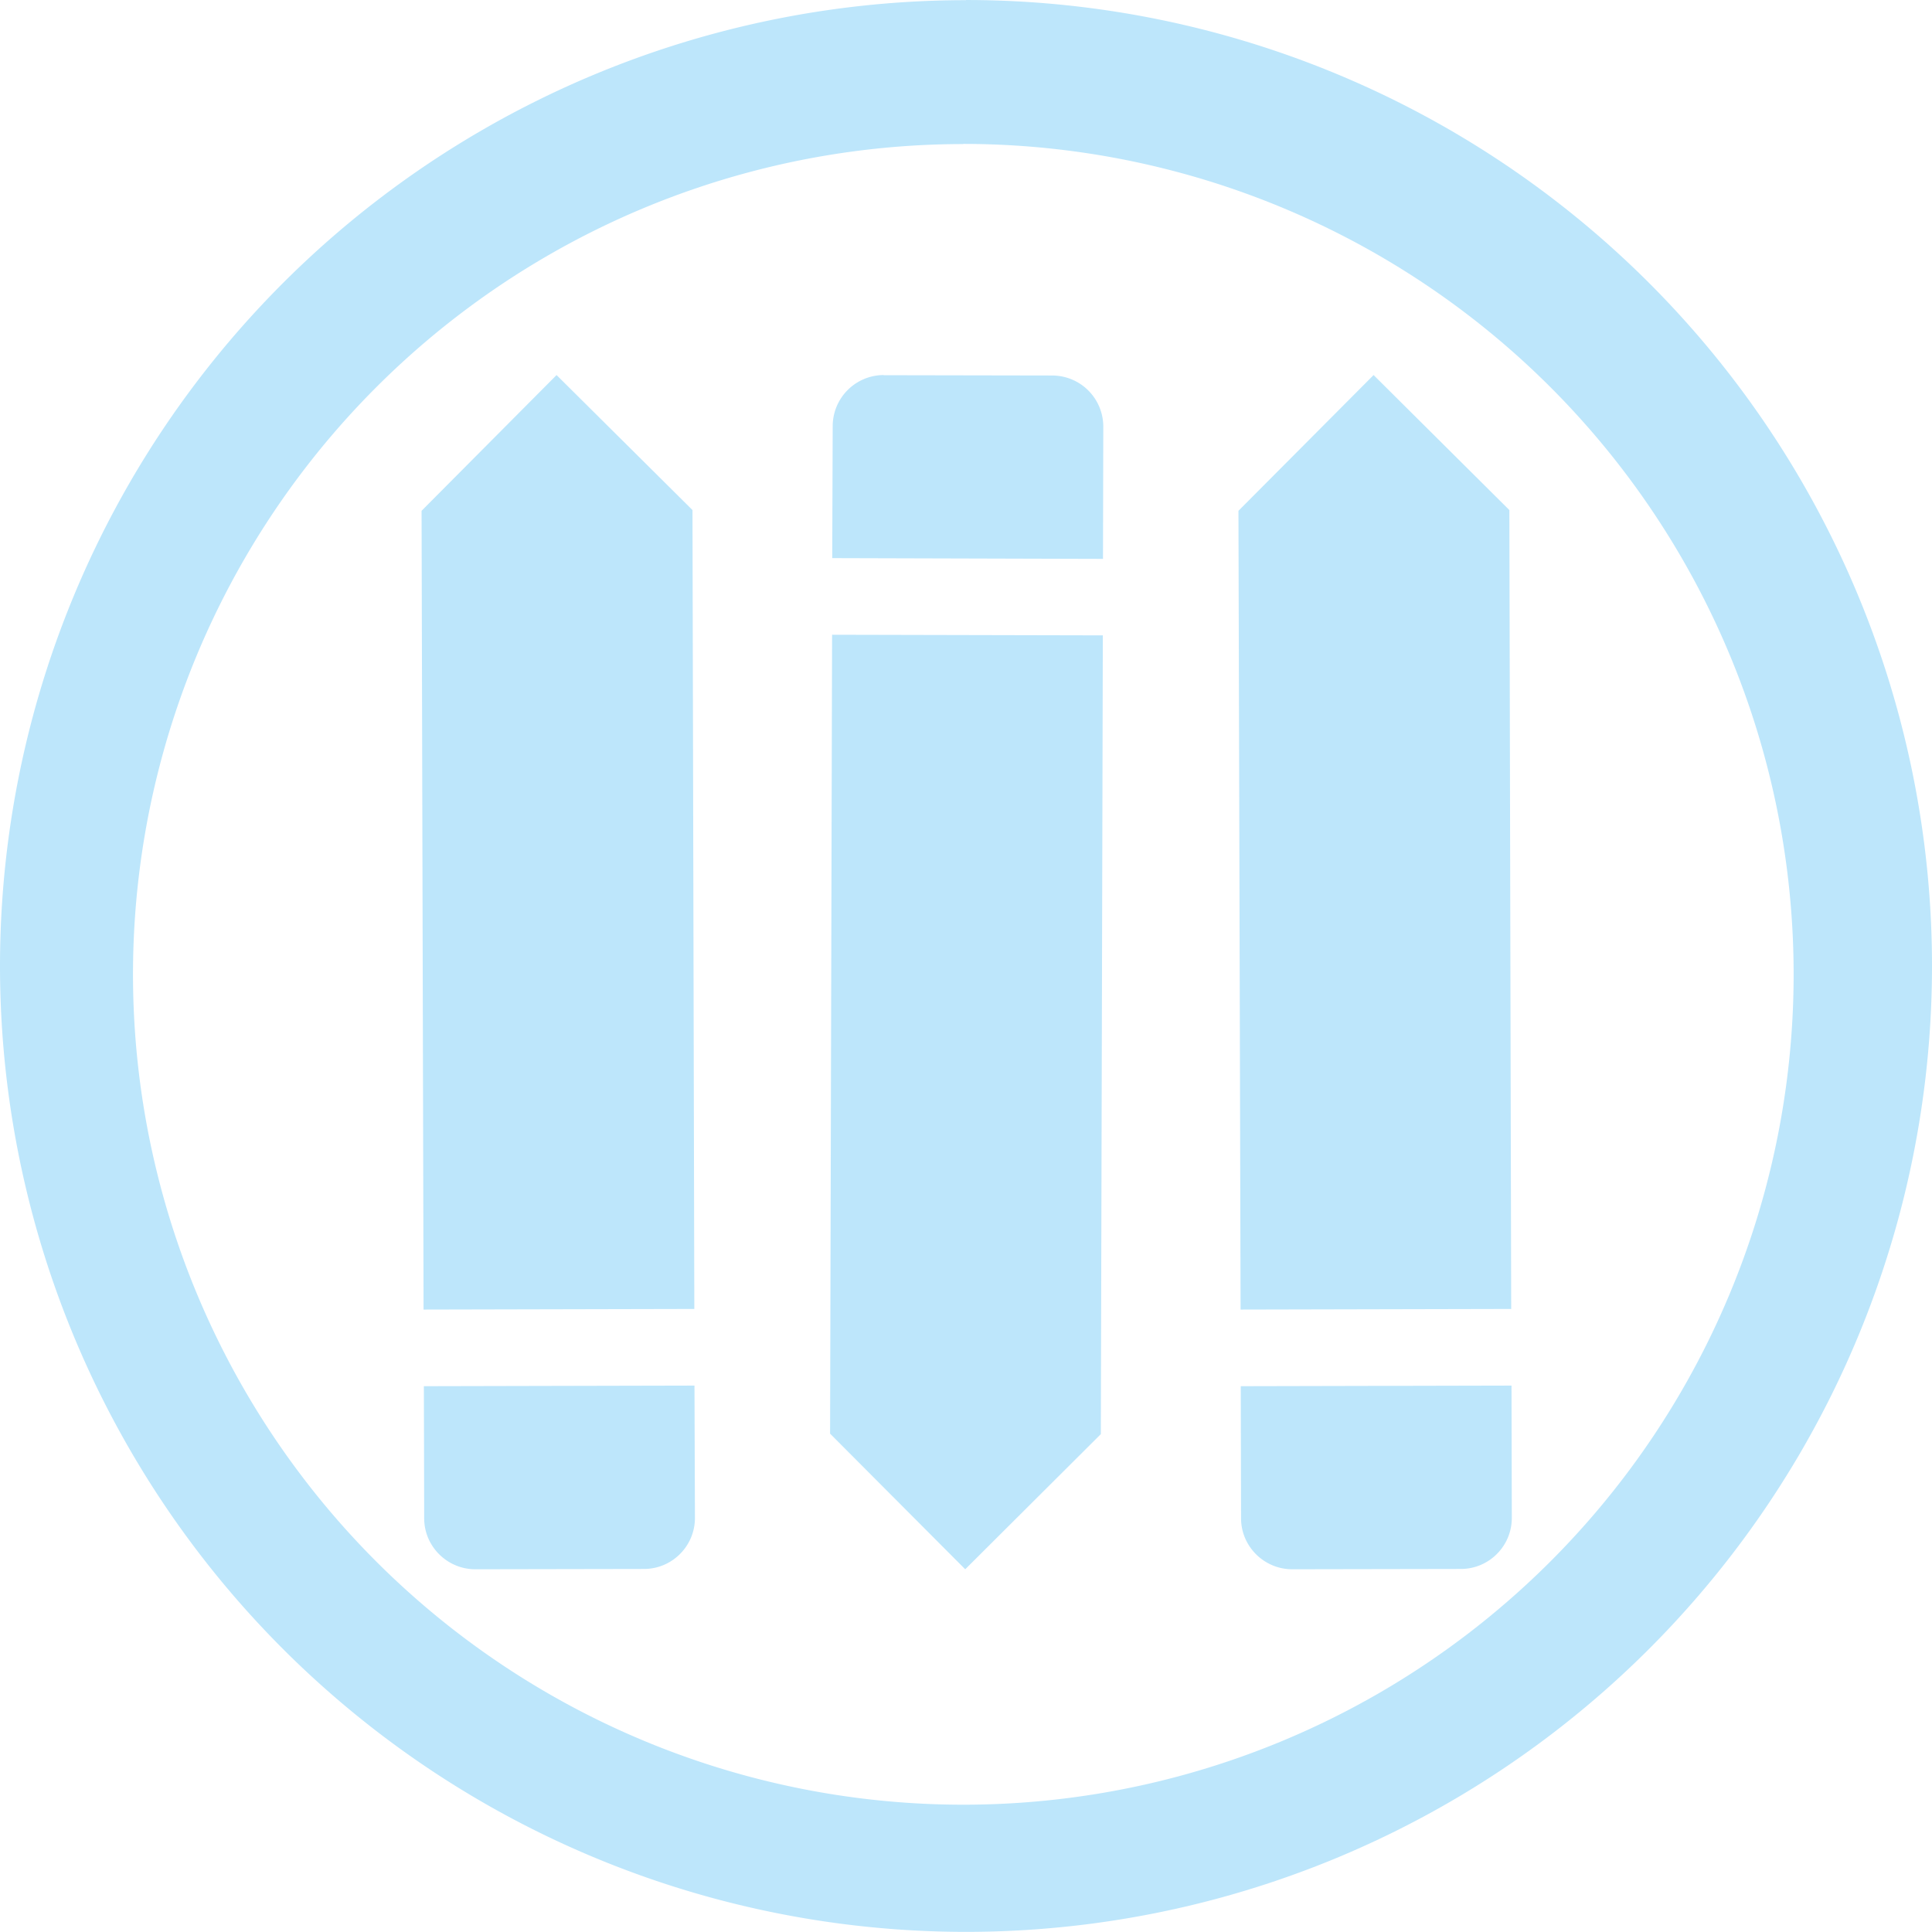 <?xml version="1.0" encoding="UTF-8" standalone="no"?>
<svg
   width="47.546"
   height="47.543"
   viewBox="0 0 12.58 12.579"
   version="1.1"
   id="svg4"
   sodipodi:docname="mtpaint.svg"
   inkscape:version="0.92.4 (5da689c313, 2019-01-14)"
   xmlns:inkscape="http://www.inkscape.org/namespaces/inkscape"
   xmlns:sodipodi="http://sodipodi.sourceforge.net/DTD/sodipodi-0.dtd"
   xmlns="http://www.w3.org/2000/svg"
   xmlns:svg="http://www.w3.org/2000/svg"
   xmlns:rdf="http://www.w3.org/1999/02/22-rdf-syntax-ns#"
   xmlns:cc="http://creativecommons.org/ns#"
   xmlns:dc="http://purl.org/dc/elements/1.1/">
  <defs
     id="defs8" />
  <sodipodi:namedview
     pagecolor="#ffffff"
     bordercolor="#666666"
     borderopacity="1"
     objecttolerance="10"
     gridtolerance="10"
     guidetolerance="10"
     inkscape:pageopacity="0"
     inkscape:pageshadow="2"
     inkscape:window-width="1087"
     inkscape:window-height="480"
     id="namedview6"
     showgrid="false"
     inkscape:zoom="4.9166667"
     inkscape:cx="2.1355932"
     inkscape:cy="24"
     inkscape:window-x="0"
     inkscape:window-y="25"
     inkscape:window-maximized="0"
     inkscape:current-layer="svg4"
     inkscape:showpageshadow="0"
     inkscape:pagecheckerboard="0"
     inkscape:deskcolor="#d1d1d1" />
  <path
     d="M 6.29,9.9999565e-4 A 6.29,6.29 0 0 0 0,6.291 6.29,6.29 0 0 0 6.29,12.579 6.29,6.29 0 0 0 12.58,6.29 6.29,6.29 0 0 0 6.29,0 Z M 6.272,0.937 A 5.407,5.407 0 0 1 11.679,6.344 5.407,5.407 0 0 1 6.272,11.751 5.407,5.407 0 0 1 0.866,6.344 5.407,5.407 0 0 1 6.272,0.938 Z M 3.624,2.442 2.745,3.326 2.758,8.527 4.521,8.523 4.509,3.321 Z m 5.32,0 L 8.064,3.326 8.078,8.527 9.84,8.523 9.828,3.321 Z m -3.19,0 A 0.333,0.333 0 0 0 5.422,2.774 L 5.419,3.634 7.182,3.639 7.184,2.778 A 0.333,0.333 0 0 0 6.853,2.445 L 5.755,2.443 Z M 5.418,4.132 5.405,9.335 6.285,10.218 7.168,9.338 7.181,4.137 5.418,4.133 Z M 4.522,9.022 2.76,9.026 2.762,9.886 c 0,0.183 0.15,0.332 0.333,0.332 l 1.098,-0.002 c 0.184,0 0.333,-0.15 0.332,-0.334 z m 5.32,0 -1.763,0.004 0.002,0.86 c 0,0.183 0.15,0.332 0.333,0.332 l 1.098,-0.002 c 0.184,0 0.333,-0.15 0.332,-0.334 z"
     id="path2"
     inkscape:connector-curvature="0"
     style="fill:#bde6fb;fill-opacity:1" />
</svg>
